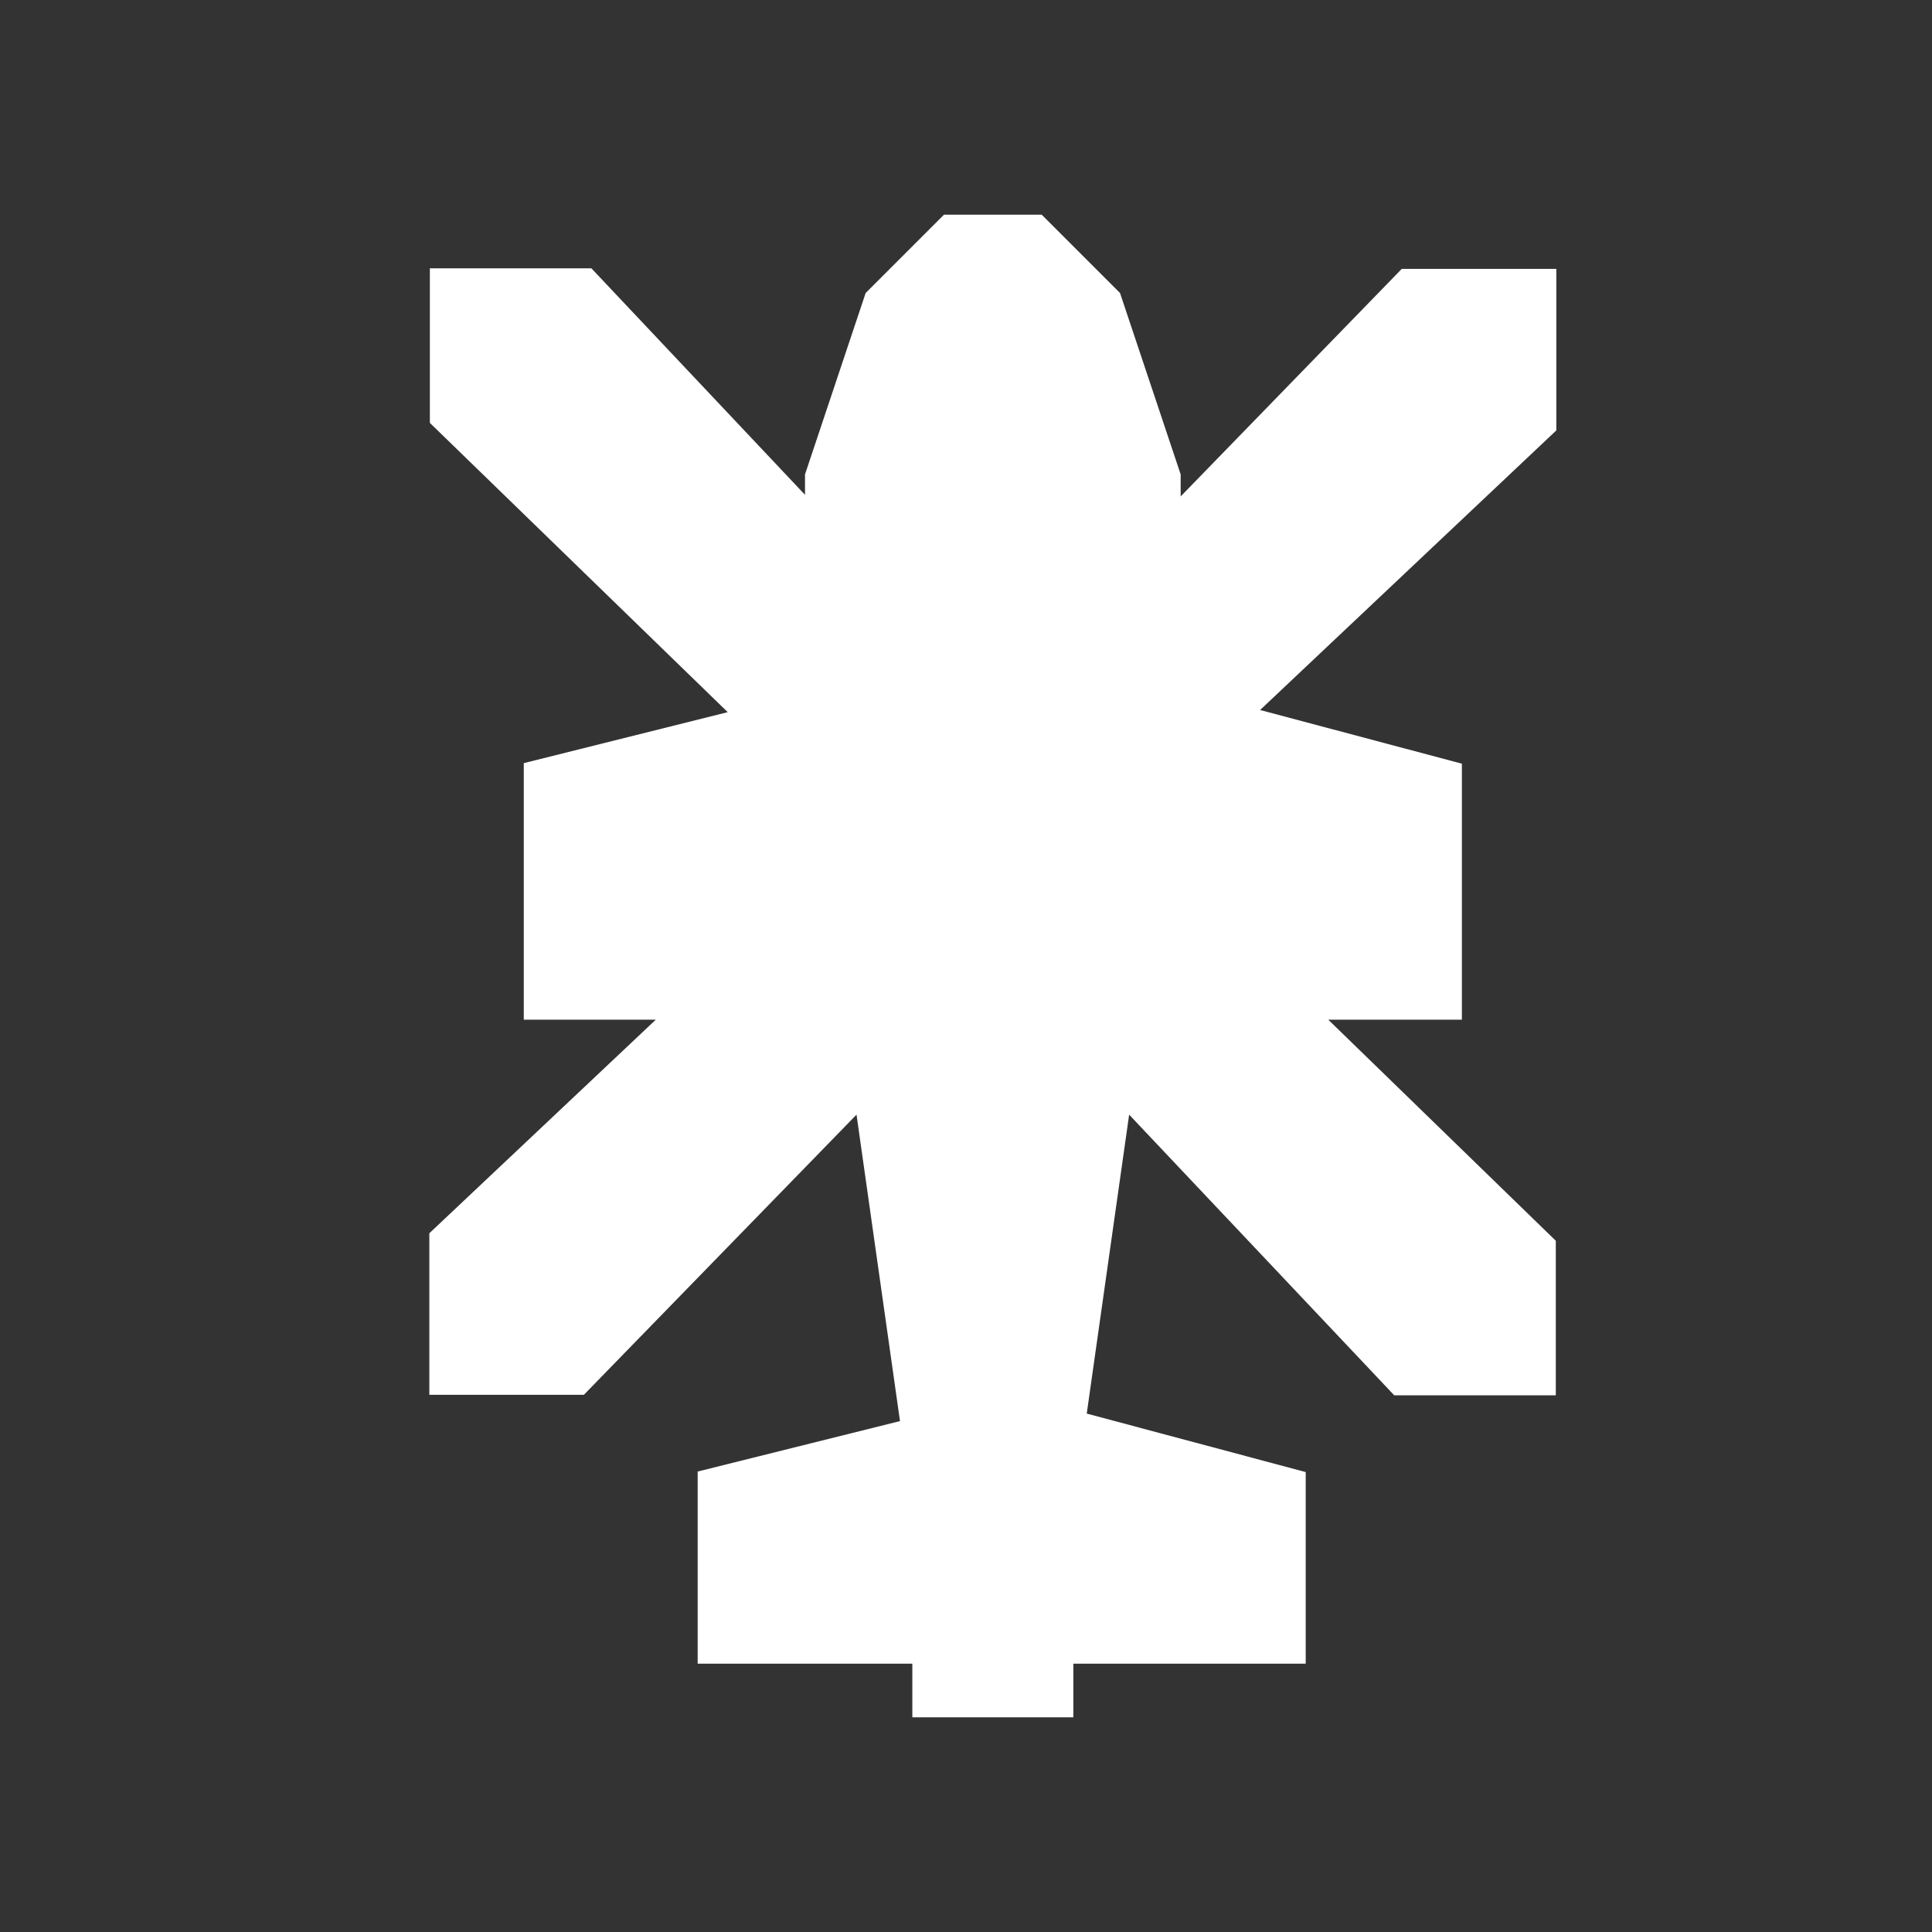<?xml version="1.0" encoding="UTF-8"?>
<svg id="Layer_1" data-name="Layer 1" xmlns="http://www.w3.org/2000/svg" width="36" height="36" viewBox="0 0 36 36">
  <rect x="0" y="0" width="36" height="36" fill="#333333" stroke="none"/>
  <defs>
    <style>
      .cls-1 {
        fill: #fff;
        fill-rule: evenodd;
        stroke-width: 0px;
      }
    </style>
  </defs>
  <polygon id="helicopter" class="cls-1" points="20 31 20 32 17 32 17 31 13 31 13 27.42 16.77 26.48 15.96 20.77 10.88 25.99 8 25.99 8 22.98 12.22 19 9.76 19 9.76 14.22 13.56 13.27 8.01 7.88 8.01 5 11.02 5 15 9.22 15 8.84 16.13 5.46 17.59 4 19.41 4 20.87 5.46 22 8.84 22 9.25 26.12 5.01 29 5.01 29 8.02 23.48 13.23 27.24 14.23 27.24 19 24.75 19 28.99 23.12 28.99 26 25.98 26 21.04 20.77 20.25 26.34 24.33 27.43 24.33 31 20 31"/>
</svg>